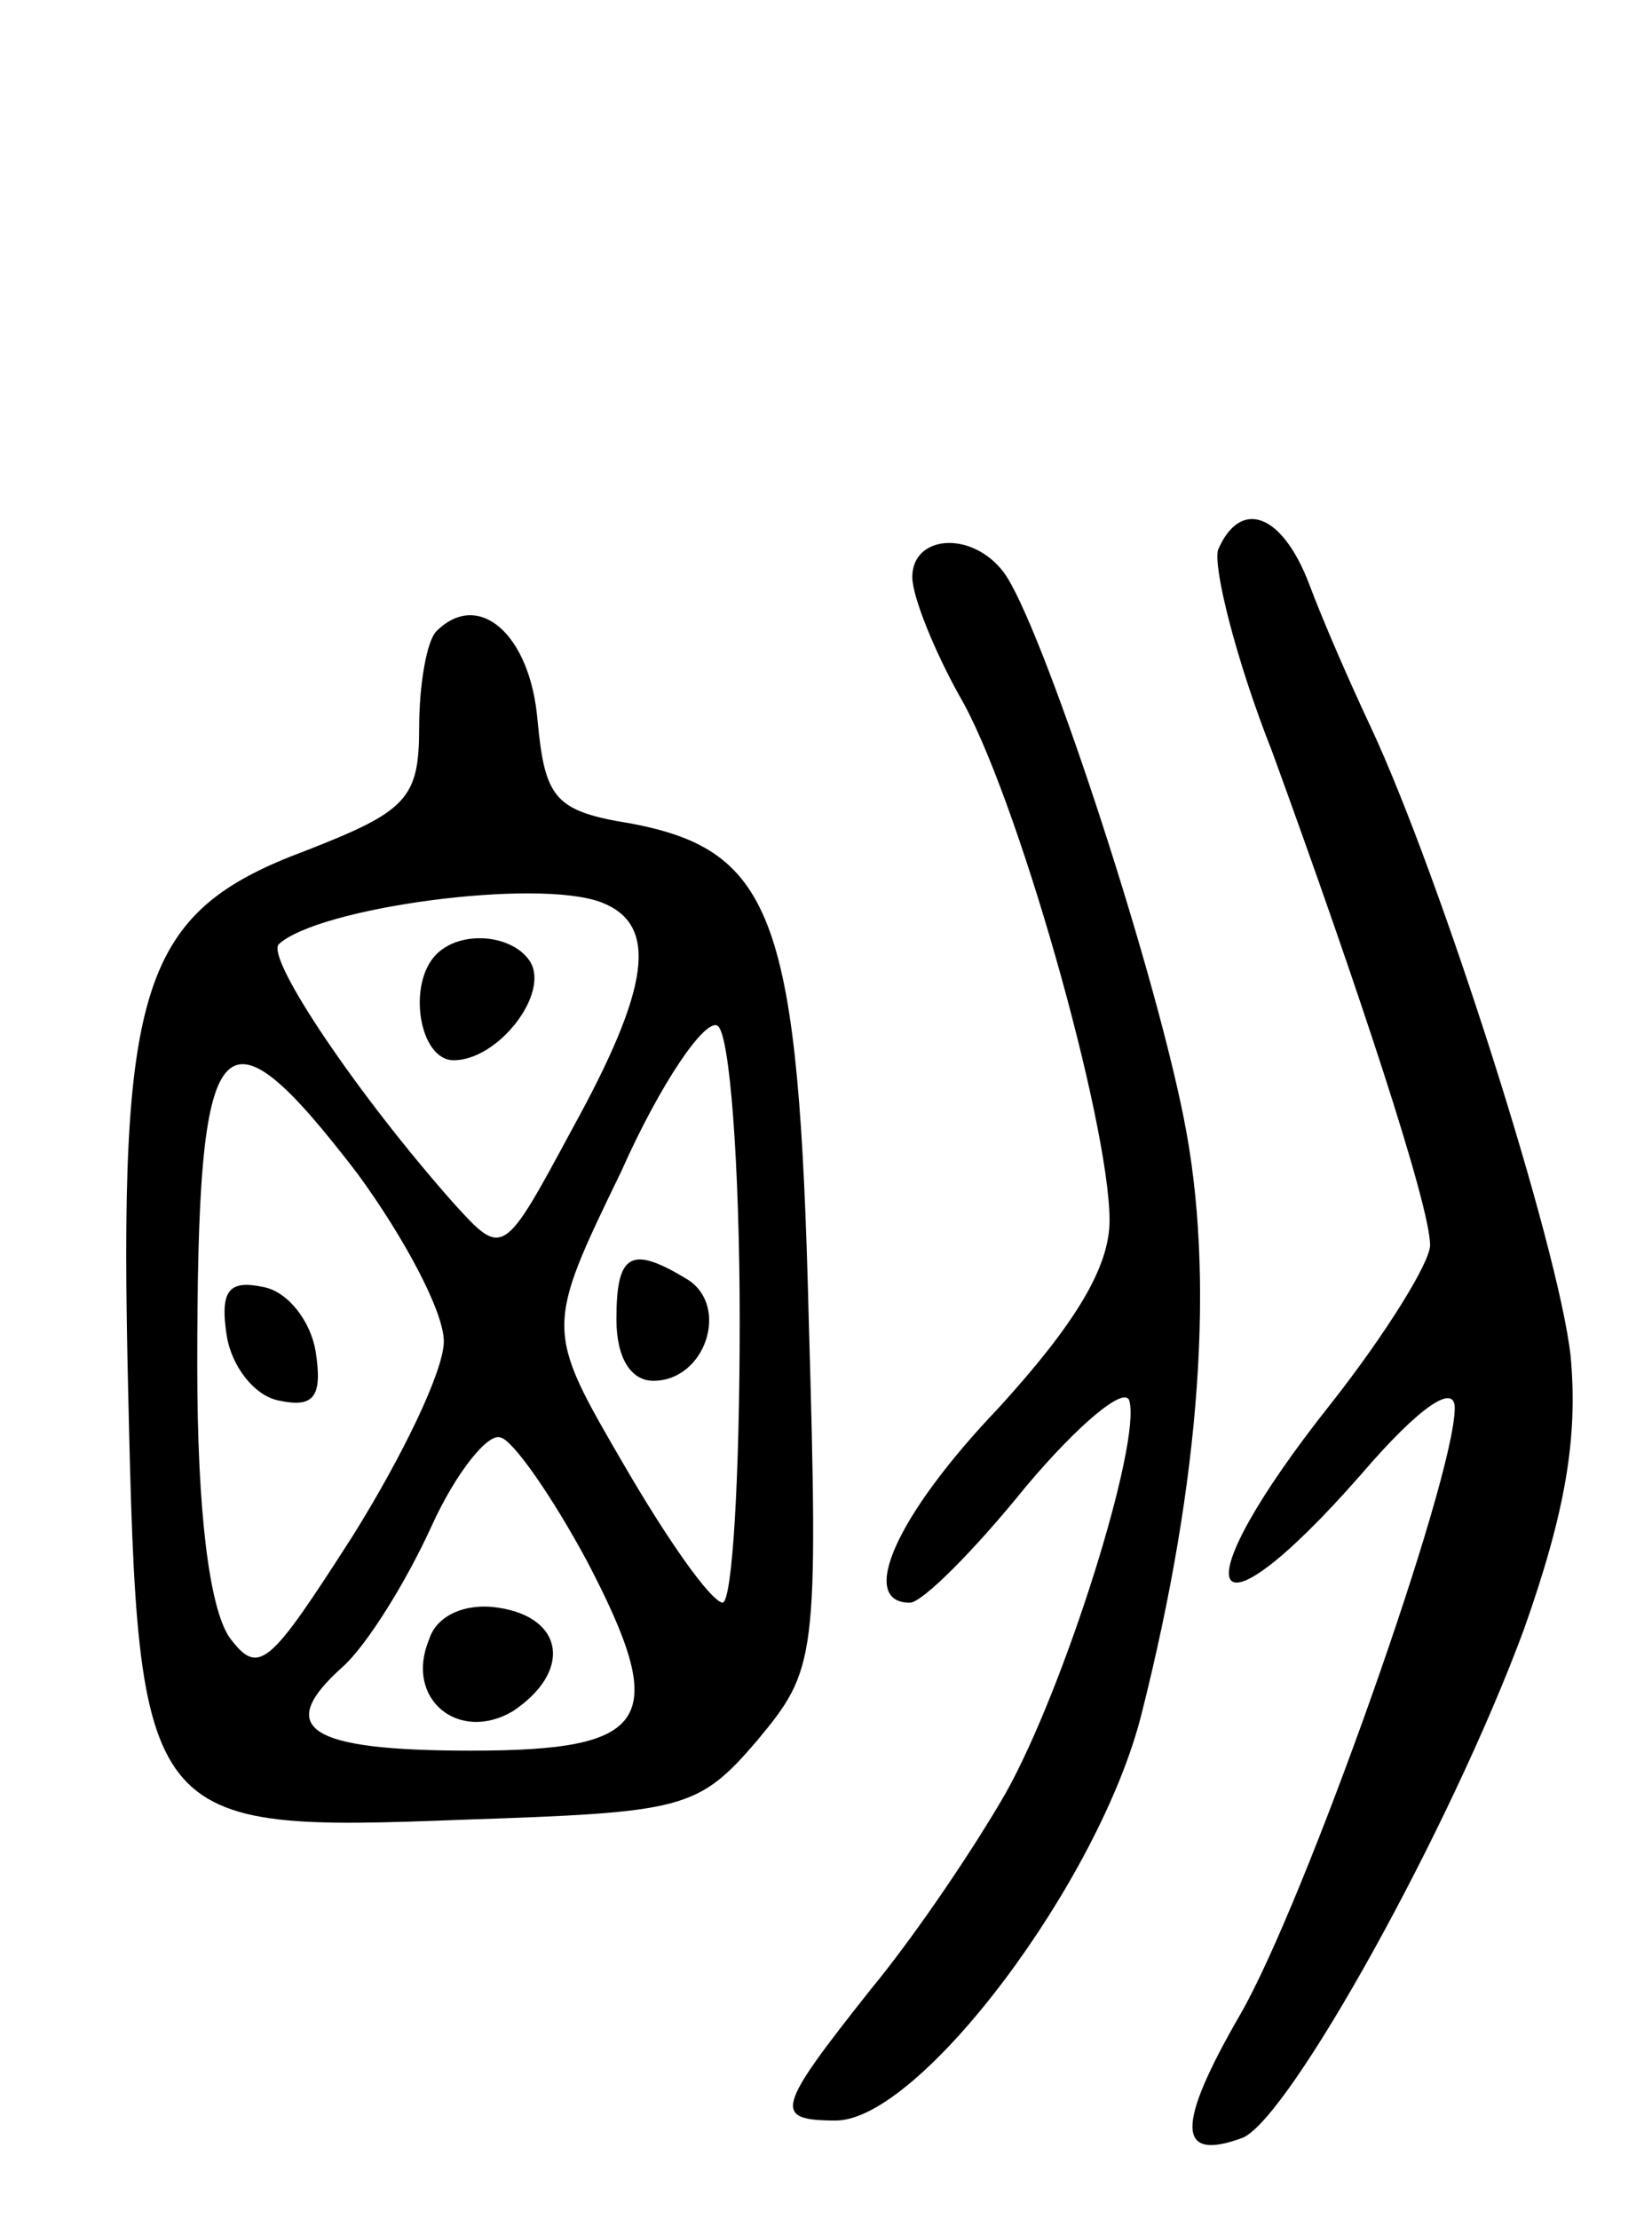 <svg version="1.0" xmlns="http://www.w3.org/2000/svg"
 width="67pt" height="90pt" viewBox="0 0 67 90"
 preserveAspectRatio="xMidYMid meet">
<g transform="translate(0,90) scale(0.1,-0.1)"
fill="#000000" stroke="none">
<path d="M494 677 c-2 -7 7 -44 22 -82 35 -96 64 -184 64 -200 0 -7 -18 -36
-40 -64 -62 -78 -52 -102 12 -29 24 28 38 37 38 27 0 -29 -61 -201 -87 -246
-26 -45 -26 -60 1 -50 19 8 84 125 114 206 17 48 22 78 19 111 -5 45 -53 195
-81 255 -8 17 -19 42 -25 58 -11 29 -28 35 -37 14z"/>
<path d="M370 666 c0 -8 9 -30 19 -48 23 -39 61 -173 61 -213 0 -19 -14 -42
-45 -76 -42 -44 -57 -79 -36 -79 5 0 26 21 47 47 21 25 40 41 42 35 5 -17 -26
-116 -50 -159 -12 -21 -36 -57 -55 -80 -38 -48 -40 -53 -14 -53 34 0 107 97
124 165 24 95 30 178 17 242 -13 65 -58 201 -73 221 -13 17 -37 15 -37 -2z"/>
<path d="M177 644 c-4 -4 -7 -22 -7 -39 0 -29 -5 -34 -46 -50 -67 -25 -76 -54
-72 -220 4 -176 6 -178 136 -173 89 3 95 4 119 32 24 29 25 32 21 171 -4 162
-14 190 -72 201 -31 5 -35 10 -38 42 -3 35 -24 53 -41 36z m67 -110 c23 -9 20
-34 -12 -92 -28 -52 -28 -52 -48 -30 -39 44 -76 99 -71 105 16 15 105 27 131
17z m56 -170 c0 -63 -3 -114 -7 -114 -5 1 -22 25 -40 56 -32 55 -32 55 -1 119
16 36 34 62 39 59 5 -3 9 -57 9 -120z m-155 60 c19 -26 35 -56 35 -68 0 -12
-17 -47 -37 -79 -34 -53 -38 -57 -50 -41 -8 12 -13 50 -13 110 0 140 9 151 65
78z m93 -157 c34 -65 26 -77 -47 -77 -66 0 -80 9 -52 34 10 9 26 35 36 57 10
22 23 38 28 36 5 -1 21 -24 35 -50z"/>
<path d="M177 513 c-12 -12 -7 -43 7 -43 18 0 39 27 31 40 -7 11 -28 13 -38 3z"/>
<path d="M250 365 c0 -16 6 -25 15 -25 21 0 31 30 14 41 -23 14 -29 11 -29
-16z"/>
<path d="M92 358 c2 -12 11 -24 21 -26 14 -3 18 1 15 20 -2 12 -11 24 -21 26
-14 3 -18 -1 -15 -20z"/>
<path d="M174 235 c-10 -24 12 -42 34 -29 24 16 21 38 -6 42 -13 2 -25 -3 -28
-13z"/>
</g>
</svg>
